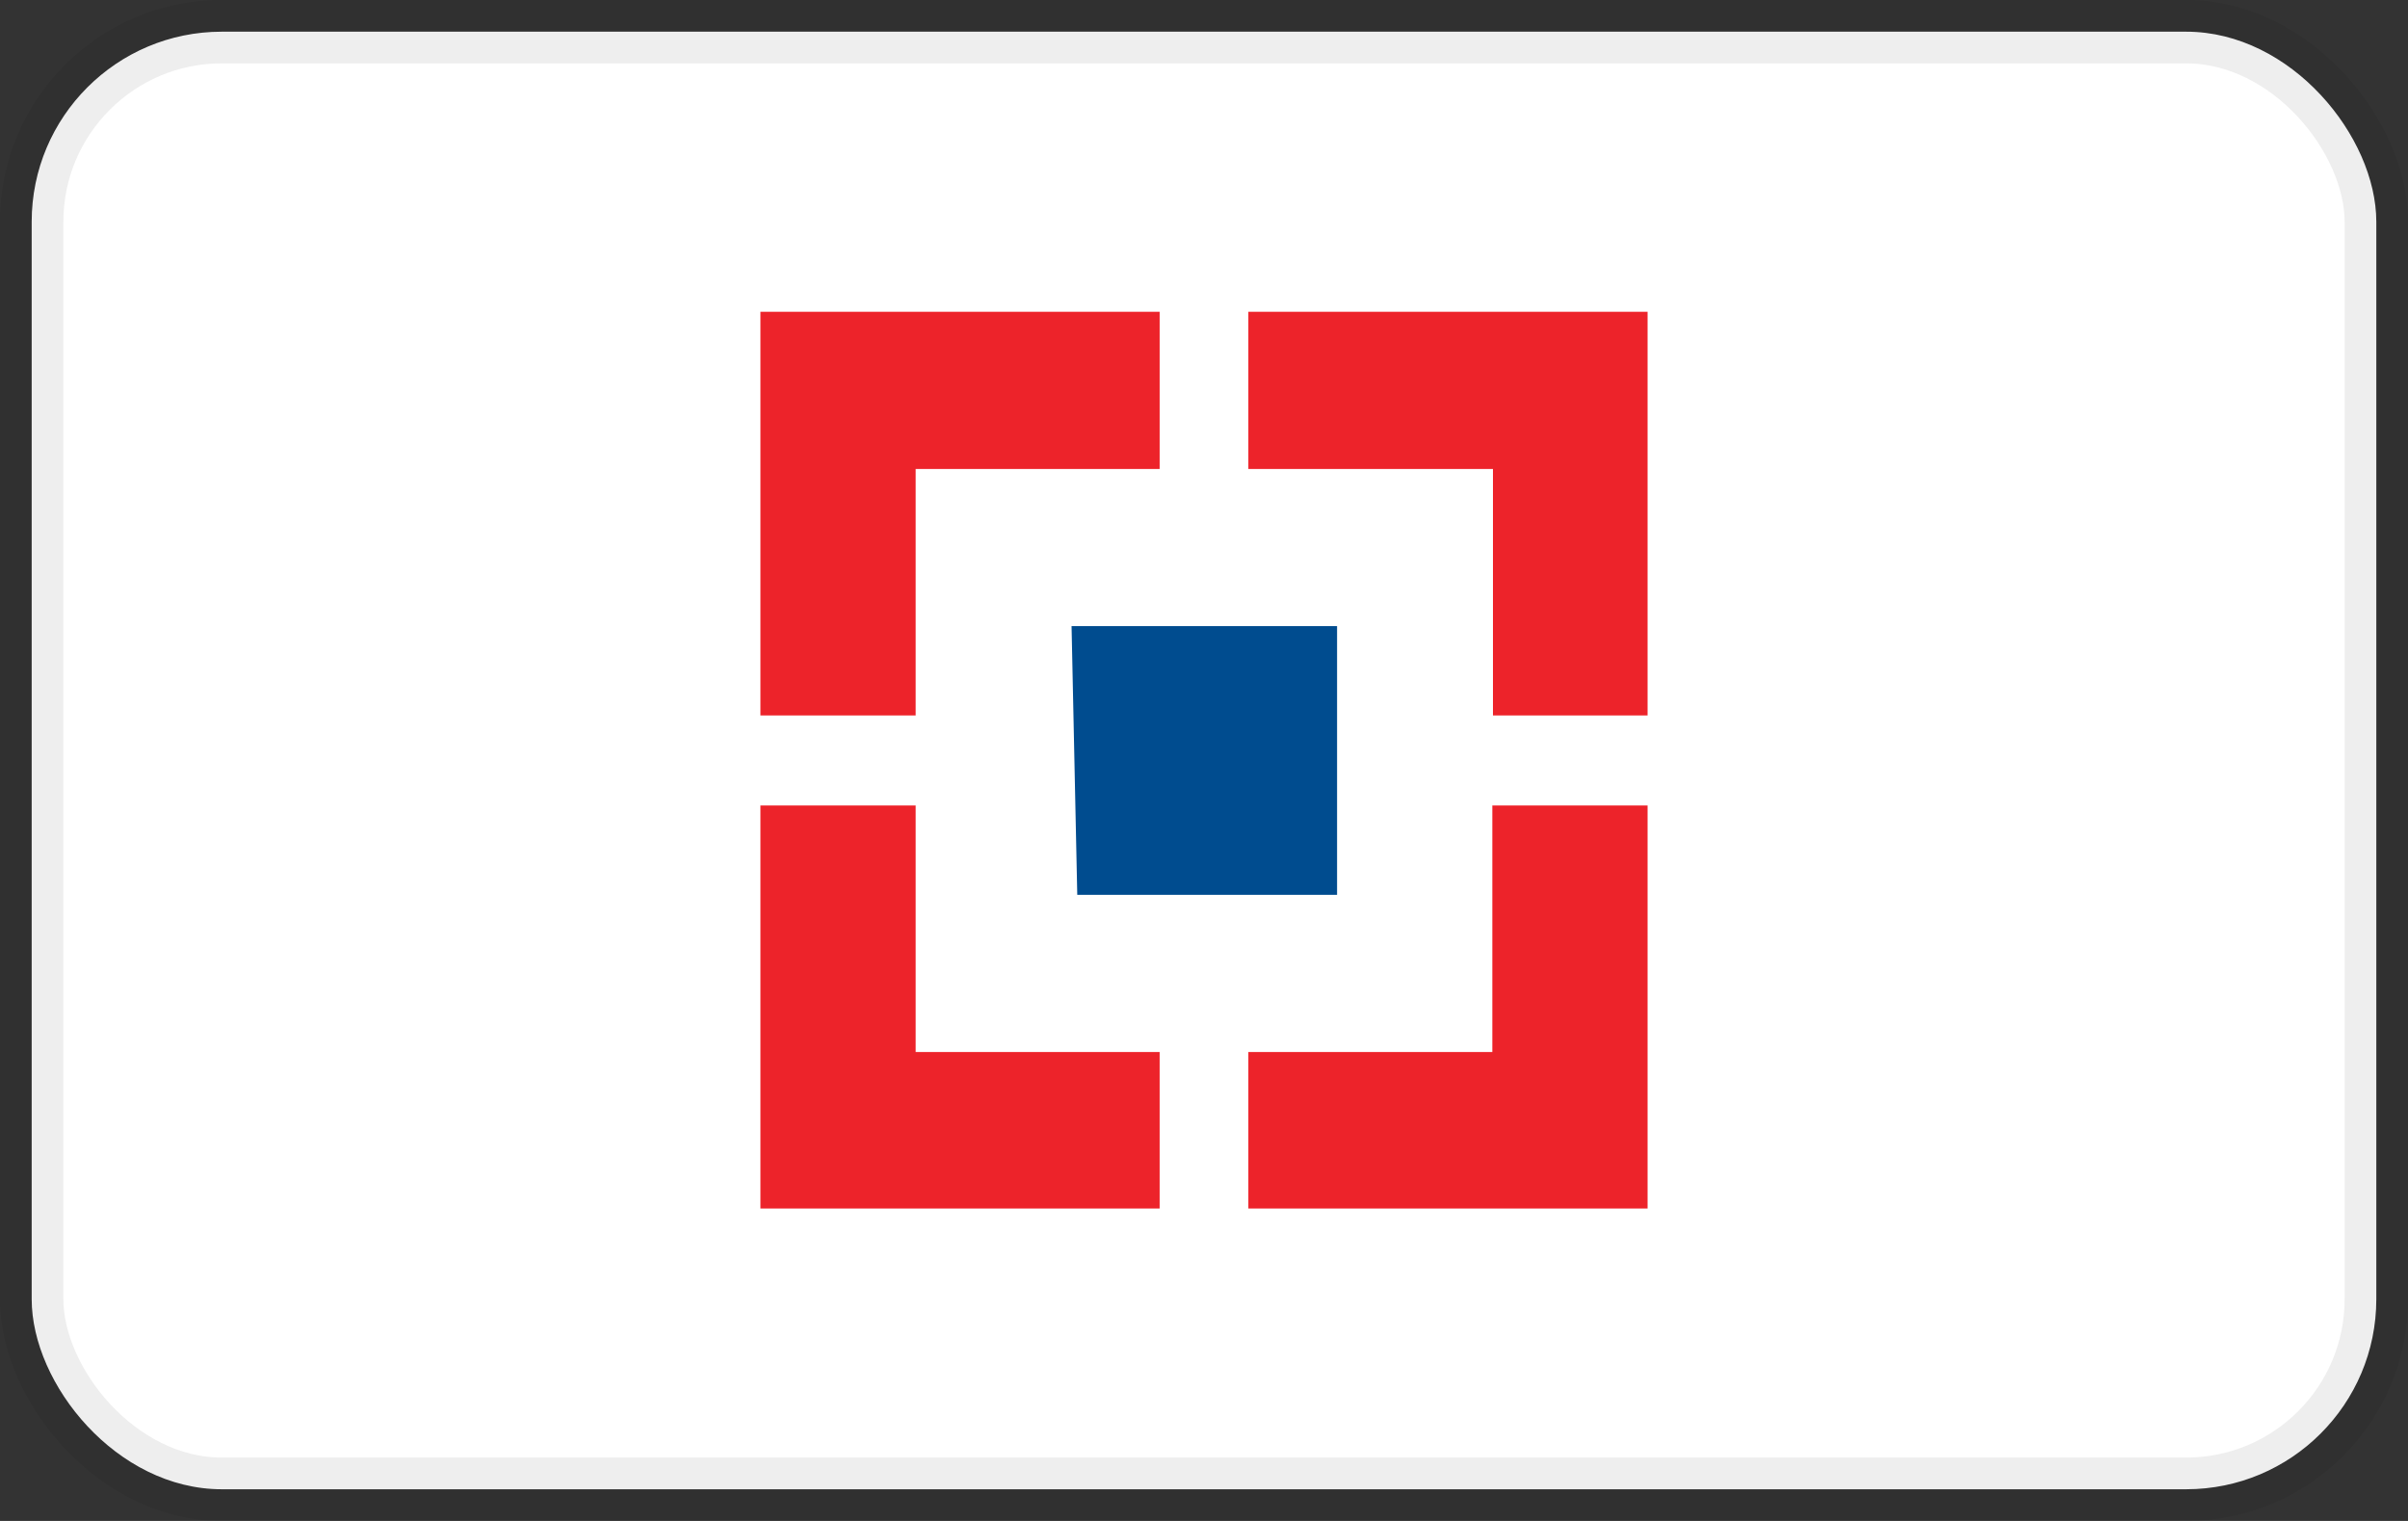 <svg id="Layer_1" data-name="Layer 1" xmlns="http://www.w3.org/2000/svg" viewBox="0 0 38 24"><rect x="0" y="0" width="38" height="24" fill="#333333" stroke="none"/><title>payzapp</title><rect x="0.5" y="0.5" width="37" height="23" rx="3" ry="3" style="fill:#fff;stroke:#000;stroke-opacity:0.07"/><path d="M18.3,4.92H12v6.37h2.45V7.4H18.3V4.92Zm1.4,0V7.4h3.86v3.89H26V4.92H19.7Zm3.85,7.78V16.6H19.7v2.47H26V12.71H23.55ZM14.45,16.6V12.71H12v6.36h6.3V16.6H14.45Z" style="fill:#ed232a"/><path id="path1584" d="M16.91,9.88H21.1v4.24H17Z" style="fill:#004c8f"/></svg>